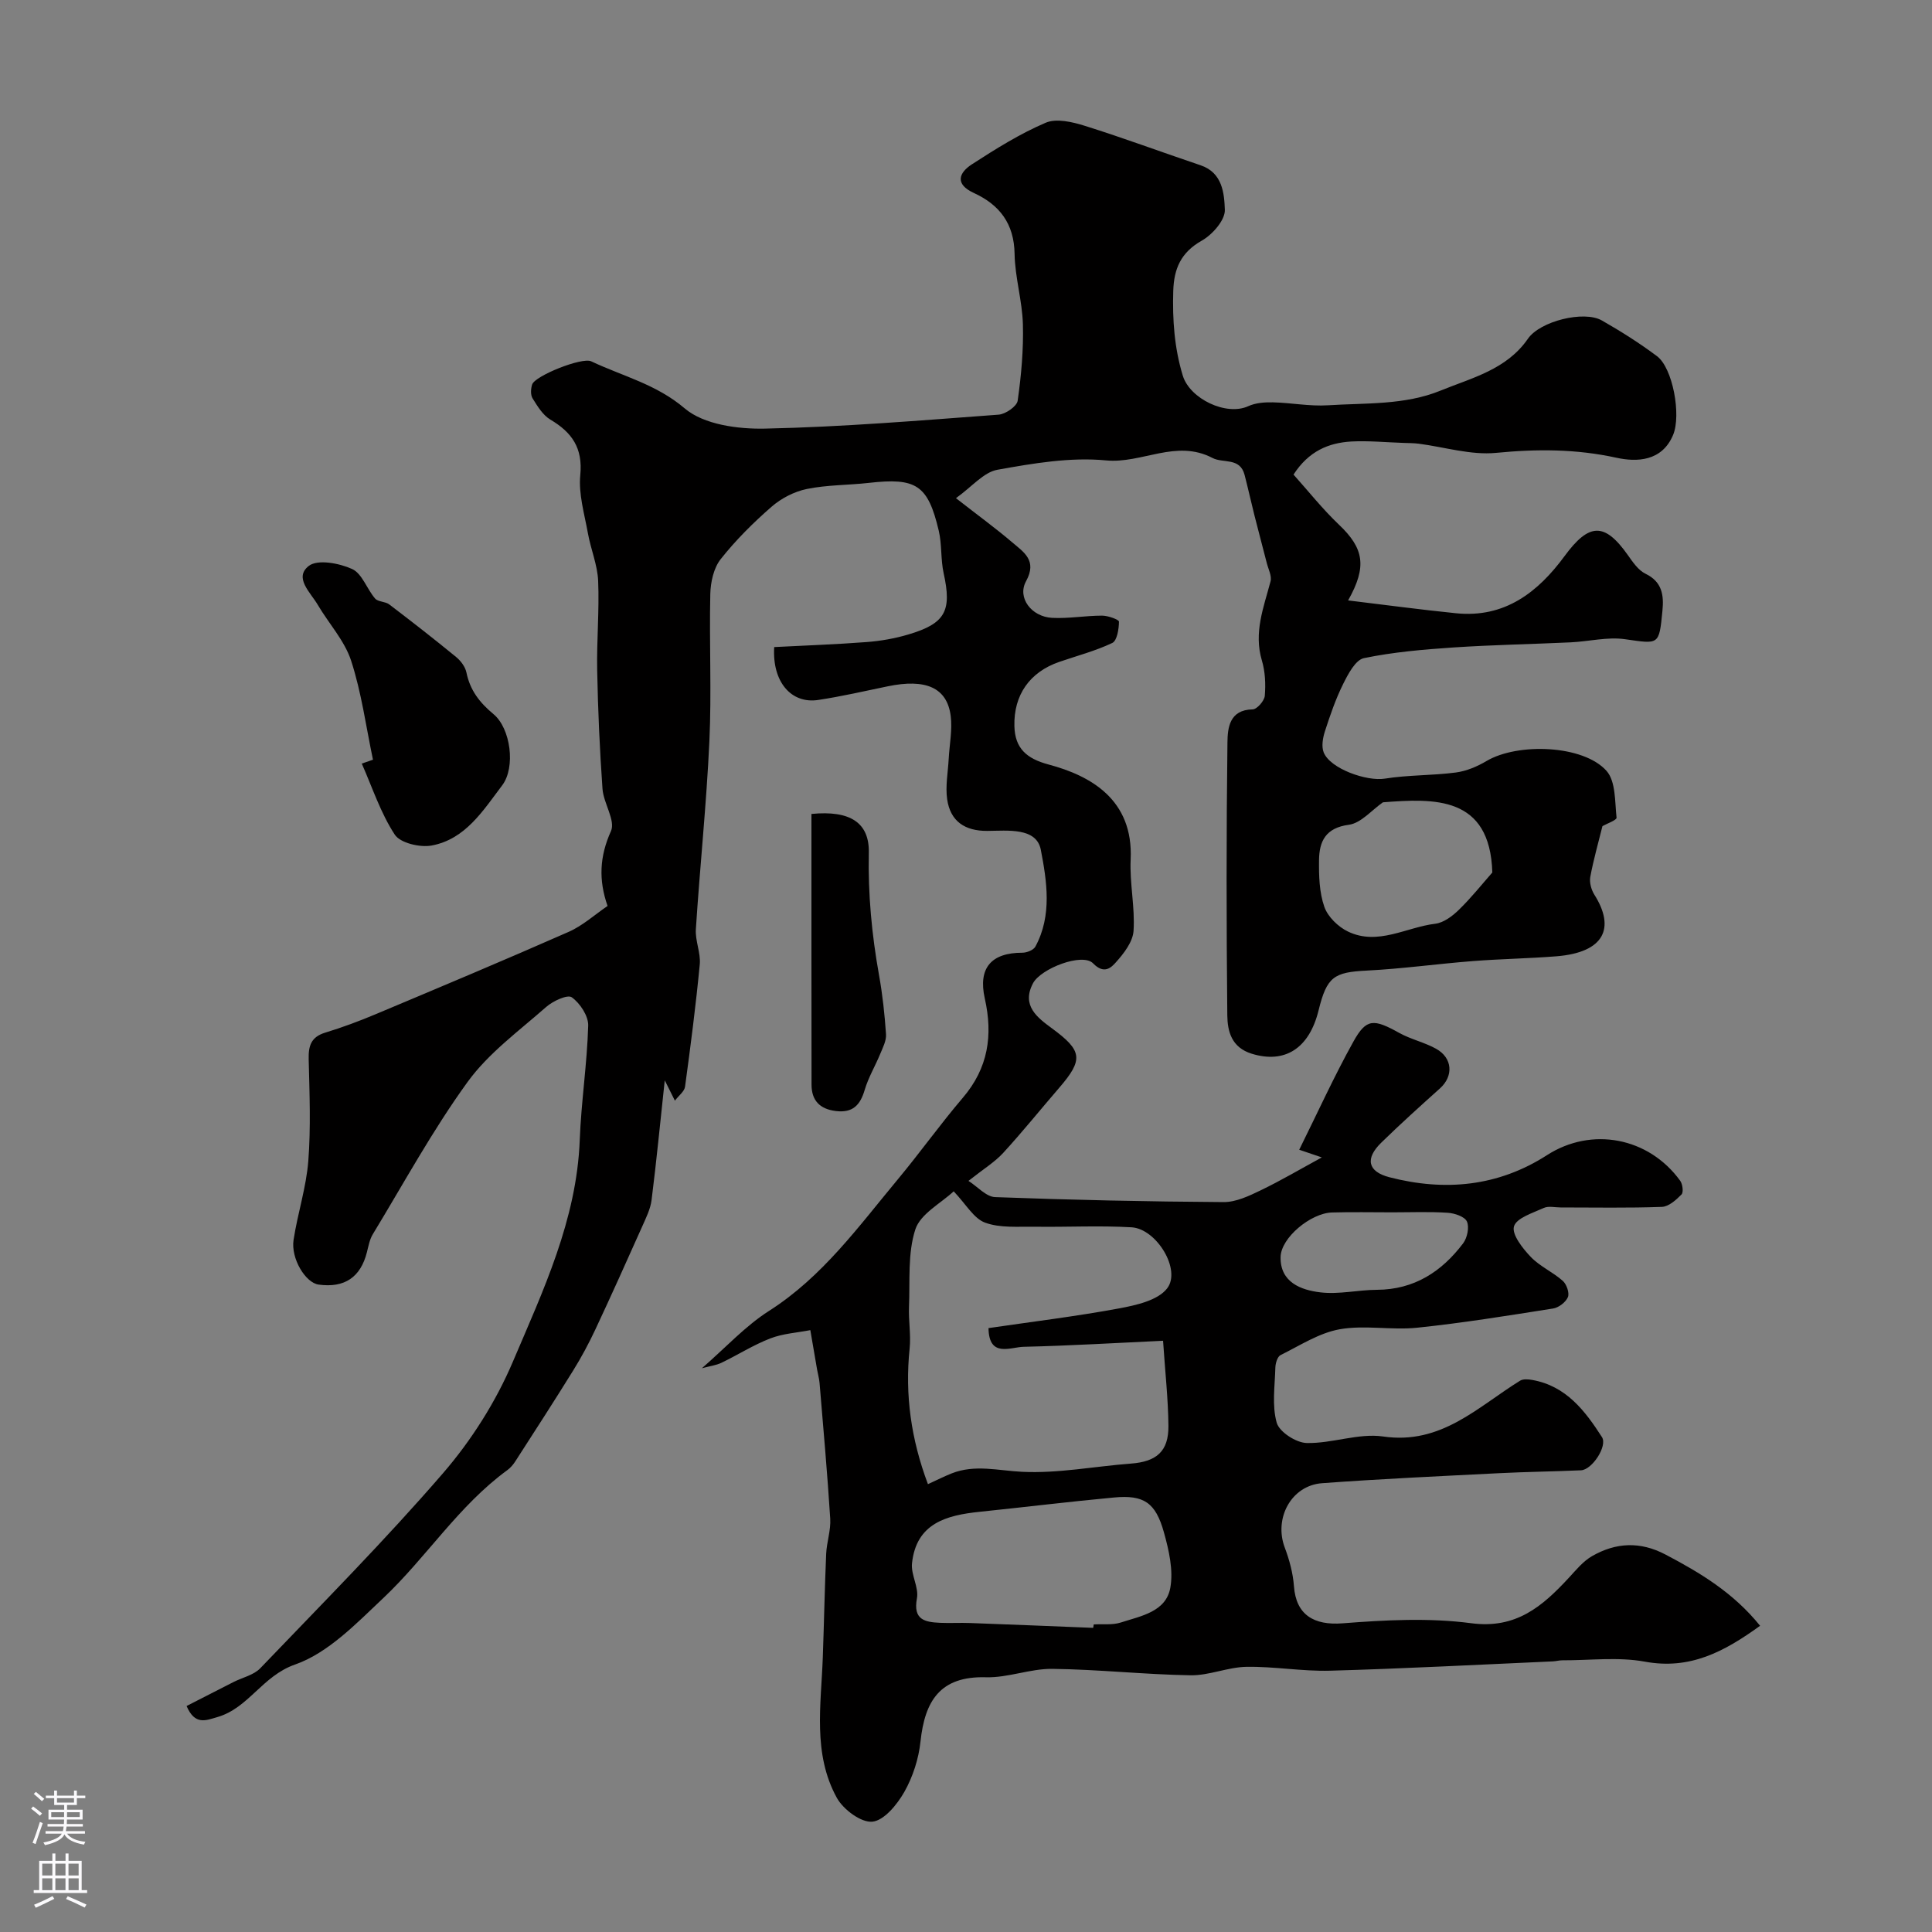 <svg enable-background="new 0 0 400 400" viewBox="0 0 400 400" xmlns="http://www.w3.org/2000/svg"><rect x="0" y="0" width="400" height="400" fill="#808080" stroke="none"/><g fill="#010000"><path d="m267.81 98.26c3.03 3.37 5.98 7.11 9.4 10.36 5.14 4.88 5.89 8.64 1.9 15.69 7.68.92 15.02 1.92 22.38 2.66 10.03 1.01 16.92-4.33 22.44-11.84 5.06-6.89 8.27-7.03 13.08-.23 1.03 1.46 2.17 3.16 3.68 3.89 3.47 1.68 3.81 4.47 3.5 7.65-.7 7.22-.69 6.9-7.75 5.9-3.64-.52-7.47.47-11.23.65-8.1.38-16.21.52-24.3 1.06-6.21.42-12.46.95-18.52 2.21-1.75.36-3.27 3.27-4.29 5.32-1.56 3.13-2.71 6.49-3.79 9.83-.44 1.37-.75 3.14-.25 4.38 1.38 3.4 8.93 6.01 12.63 5.42 4.85-.78 9.84-.63 14.72-1.27 2.19-.29 4.42-1.23 6.34-2.37 6.49-3.85 20.1-3.35 24.87 2.04 1.92 2.18 1.71 6.36 2.07 9.68.06.51-2.07 1.26-2.92 1.75-.83 3.36-1.85 6.91-2.52 10.52-.21 1.15.21 2.66.85 3.68 4.34 6.87 2.12 11.94-7.84 12.75-5.76.46-11.54.54-17.3.99-7.34.57-14.66 1.6-22.01 1.97-6.77.34-8.24 1.27-9.95 8.22-1.95 7.96-7.03 11.08-13.82 9-4.23-1.3-5.04-4.66-5.08-7.98-.19-18.83-.21-37.66.03-56.49.04-2.95.38-6.75 5.21-6.83.9-.01 2.43-1.76 2.52-2.8.2-2.42.09-5.01-.6-7.32-1.73-5.8.37-10.99 1.79-16.38.3-1.12-.46-2.54-.78-3.81-.84-3.29-1.72-6.56-2.55-9.85-.7-2.79-1.32-5.6-2.04-8.38-.95-3.69-4.45-2.36-6.64-3.51-7.57-3.96-14.61 1.22-22.06.5-7.38-.71-15.08.61-22.48 1.94-2.85.51-5.26 3.51-8.58 5.88 4.7 3.67 8.28 6.27 11.63 9.13 2.38 2.04 5.26 3.75 2.88 8.07-1.87 3.4 1.11 7.35 5.39 7.58 3.43.18 6.9-.46 10.35-.46 1.23 0 3.51.82 3.5 1.25-.02 1.53-.39 3.94-1.39 4.41-3.49 1.66-7.3 2.65-10.98 3.92-6.09 2.1-9.45 6.83-9.28 13.31.12 4.57 2.49 6.71 7.1 7.94 8.66 2.31 17.56 7.23 16.97 19.68-.23 4.9.92 9.87.6 14.75-.15 2.28-2.01 4.69-3.67 6.53-.89.99-2.38 2.6-4.71.2-2.19-2.26-10.82 1.06-12.44 4.13-2.44 4.63.91 7.11 3.93 9.33 6.28 4.62 6.58 6.43 1.47 12.34-3.87 4.48-7.58 9.1-11.58 13.46-1.74 1.89-4.02 3.28-7.18 5.78 1.88 1.19 3.66 3.29 5.52 3.36 15.76.59 31.53.93 47.29 1.03 2.57.02 5.27-1.27 7.68-2.43 4.27-2.06 8.36-4.48 12.67-6.82-.92-.31-2.16-.73-4.68-1.59 3.78-7.62 7.21-15.18 11.23-22.41 2.68-4.82 4.2-4.71 9.49-1.77 2.4 1.33 5.21 1.94 7.61 3.27 3.44 1.91 3.64 5.66.82 8.2-4.11 3.69-8.22 7.39-12.17 11.25-3.35 3.27-2.85 5.98 1.71 7.16 11.42 2.95 22.46 1.95 32.61-4.58 9.2-5.92 21.03-3.73 27.58 5.31.5.69.71 2.38.27 2.83-1.11 1.13-2.64 2.51-4.05 2.57-6.99.26-13.99.12-20.99.12-1.17 0-2.5-.34-3.47.1-2.28 1.04-5.67 2.08-6.18 3.83-.48 1.66 1.79 4.54 3.47 6.3 1.88 1.97 4.58 3.14 6.64 4.97.79.7 1.41 2.5 1.06 3.36-.44 1.05-1.9 2.18-3.06 2.36-9.36 1.48-18.74 3-28.16 3.98-5.3.55-10.84-.6-16.03.32-4.27.76-8.24 3.37-12.25 5.35-.64.32-1.04 1.67-1.07 2.55-.1 3.84-.73 7.89.28 11.45.55 1.91 4.01 4.15 6.21 4.2 5.27.12 10.73-2.09 15.82-1.35 12.05 1.76 19.58-6.13 28.37-11.56.64-.39 1.72-.29 2.54-.14 6.99 1.25 10.89 6.37 14.4 11.83 1.18 1.84-2.03 6.77-4.35 6.87-5.66.25-11.33.31-16.99.6-12.2.62-24.41 1.17-36.6 2.07-6.4.47-10.02 7.28-7.73 13.34.96 2.55 1.7 5.3 1.9 8 .43 5.91 4.12 8.14 10.09 7.67 8.83-.69 17.88-1.17 26.6-.02 9.3 1.23 14.73-3.49 20.18-9.36 1.51-1.63 2.98-3.46 4.86-4.54 4.91-2.81 9.92-3.09 15.19-.32 7.21 3.79 14.06 7.9 19.59 14.75-7.5 5.42-14.54 9.14-23.85 7.43-5.53-1.02-11.4-.26-17.11-.28-.65 0-1.3.19-1.96.22-15.36.68-30.72 1.5-46.1 1.93-5.77.16-11.57-.9-17.35-.8-3.87.07-7.73 1.82-11.58 1.75-9.54-.16-19.07-1.22-28.6-1.33-4.57-.05-9.18 1.87-13.74 1.74-9.5-.27-12.65 4.92-13.54 13.3-.38 3.58-1.58 7.31-3.35 10.44-1.48 2.6-4.18 5.92-6.62 6.16-2.33.23-6.03-2.53-7.36-4.95-5.02-9.13-3.25-19.21-2.9-29.05.26-7.15.39-14.31.7-21.45.11-2.44.99-4.89.84-7.29-.59-9.38-1.43-18.74-2.21-28.1-.08-.93-.35-1.84-.51-2.77-.47-2.72-.93-5.44-1.4-8.16-2.78.54-5.7.71-8.3 1.72-3.49 1.35-6.7 3.4-10.08 5.03-1.1.53-2.37.68-4.07 1.14 4.96-4.31 9.01-8.76 13.91-11.88 11.07-7.06 18.52-17.46 26.67-27.25 4.6-5.53 8.79-11.42 13.46-16.89 5.23-6.13 6.25-12.89 4.53-20.54-1.43-6.36 1.39-9.47 7.77-9.47.92 0 2.31-.54 2.7-1.26 3.51-6.45 2.37-13.6 1.13-20.05-.9-4.67-6.89-3.94-11.08-3.91-4.65.03-7.66-2-8.31-6.55-.39-2.73.17-5.59.32-8.4.16-2.96.78-5.98.41-8.87-.76-5.86-5.18-7.75-13.06-6.11-4.78.99-9.55 2.09-14.37 2.82-5.6.85-9.55-3.77-9.11-10.95 6.34-.33 12.76-.55 19.15-1.04 2.9-.22 5.84-.74 8.63-1.57 7.7-2.28 9.02-4.9 7.3-12.69-.63-2.87-.34-5.94-1.01-8.79-2.25-9.51-4.66-11.02-14.52-9.9-4.26.48-8.62.4-12.8 1.26-2.59.53-5.28 1.92-7.29 3.67-3.8 3.31-7.43 6.92-10.55 10.87-1.45 1.84-2.08 4.75-2.14 7.2-.23 10.16.28 20.35-.19 30.49-.6 12.98-1.96 25.93-2.8 38.91-.16 2.4 1.03 4.9.81 7.28-.81 8.47-1.9 16.9-3.05 25.33-.13.98-1.29 1.82-2.1 2.89-.76-1.52-1.39-2.79-2.1-4.21-.92 8.54-1.71 16.69-2.73 24.8-.24 1.87-1.16 3.69-1.94 5.46-3.18 7.12-6.38 14.24-9.69 21.31-1.37 2.92-2.9 5.77-4.6 8.51-3.91 6.31-7.95 12.55-11.97 18.79-.44.69-1.01 1.36-1.67 1.84-10.09 7.36-16.74 18.05-25.67 26.48-5.57 5.25-11.41 11.37-18.29 13.77-6.78 2.37-9.62 9.03-16.09 10.88-2.37.68-4.62 1.74-6.35-2.3 3.23-1.65 6.46-3.31 9.69-4.95 1.87-.95 4.19-1.44 5.56-2.86 12.77-13.33 25.8-26.45 37.86-40.41 5.87-6.8 10.92-14.78 14.43-23.03 6.26-14.72 13.23-29.39 13.86-45.94.3-7.9 1.52-15.77 1.75-23.67.06-2-1.68-4.64-3.4-5.87-.88-.63-3.91.77-5.3 2-5.64 4.97-11.95 9.56-16.28 15.54-7.25 10-13.2 20.95-19.63 31.54-.65 1.08-.88 2.43-1.2 3.68-1.31 5.21-4.64 7.46-10.01 6.72-2.7-.37-5.77-5.39-5.18-9.26.84-5.47 2.62-10.84 3.05-16.32.54-6.98.25-14.04.08-21.05-.07-2.78.47-4.63 3.41-5.53 3.57-1.09 7.09-2.4 10.53-3.85 13.33-5.6 26.66-11.19 39.89-17.02 2.92-1.29 5.4-3.56 8.05-5.36-1.87-5.35-1.68-10.21.7-15.49.99-2.2-1.54-5.77-1.75-8.76-.58-8.16-.94-16.35-1.1-24.53-.12-6.17.46-12.37.2-18.53-.14-3.31-1.53-6.55-2.12-9.86-.72-3.99-1.96-8.11-1.58-12.03.55-5.63-1.72-8.84-6.2-11.5-1.56-.93-2.67-2.78-3.68-4.4-.44-.72-.37-2-.08-2.88.6-1.79 10.32-5.69 12.23-4.78 6.5 3.08 13.44 4.71 19.36 9.75 3.94 3.35 11 4.3 16.61 4.18 16.14-.34 32.27-1.7 48.38-2.89 1.44-.11 3.78-1.73 3.94-2.9.74-5.22 1.22-10.54 1.08-15.8-.13-4.87-1.64-9.72-1.72-14.58-.1-6.27-3.1-10.16-8.44-12.62-3.99-1.84-3.11-4.18-.37-5.95 4.9-3.17 9.91-6.31 15.25-8.59 2.23-.95 5.56-.16 8.13.65 8.04 2.52 15.95 5.47 23.94 8.16 4.56 1.53 4.9 5.86 5.02 9.22.08 2.12-2.57 5.14-4.77 6.38-4.33 2.44-5.77 5.81-5.91 10.42-.18 5.95.22 11.76 1.97 17.52 1.46 4.81 9.01 8.43 13.57 6.33 1.51-.69 3.39-.83 5.09-.79 3.8.09 7.63.85 11.39.61 7.82-.5 15.89-.01 23.3-3.03 6.51-2.66 13.7-4.35 18.11-10.75 2.52-3.65 11.61-5.9 15.31-3.78 3.93 2.24 7.79 4.68 11.41 7.39 3.28 2.45 5.05 12.2 3.34 16.3-2.3 5.51-7.54 5.65-11.74 4.73-8.35-1.83-16.47-1.83-24.91-1.01-5.24.51-10.69-1.21-16.04-1.9-1.03-.13-2.08-.12-3.12-.16-3.62-.12-7.25-.48-10.85-.29-4.65.28-8.78 1.97-11.93 6.85zm-70.36 148.39c-2.62 2.46-6.89 4.66-7.94 7.89-1.61 4.96-1.09 10.63-1.31 16-.12 2.88.42 5.8.13 8.64-1 9.61.3 18.81 3.79 28.1 1.97-.9 3.4-1.63 4.89-2.22 4.83-1.92 9.64-.58 14.57-.34 7.48.37 15.04-1.13 22.57-1.7 5.3-.4 7.81-2.53 7.76-7.81-.05-5.57-.68-11.13-1.11-17.62-9.78.45-19.31 1.03-28.85 1.25-2.77.06-7.2 2.33-7.29-3.87 9-1.32 18.07-2.42 27.04-4.08 3.53-.66 8.01-1.65 9.94-4.14 2.98-3.84-2.19-12.34-7.36-12.65-6.66-.39-13.37-.02-20.06-.12-3.46-.05-7.17.3-10.28-.85-2.34-.86-3.93-3.8-6.49-6.48zm28.88 90.38c.04-.24.08-.48.12-.71 1.88-.11 3.88.16 5.61-.4 4.13-1.34 9.33-2.19 10.24-7.18.66-3.64-.29-7.78-1.32-11.47-1.73-6.21-4.18-7.8-10.32-7.23-9.28.86-18.54 2-27.82 2.96-6.89.71-13.14 2.37-14.02 10.67-.25 2.36 1.45 4.99 1.02 7.26-.84 4.48 1.68 4.91 4.83 5.06 2.06.09 4.12-.04 6.18.04 8.5.31 16.99.66 25.48 1zm59.99-170.92c-2.34 1.63-4.55 4.32-7.06 4.65-4.82.64-6.12 3.43-6.17 7.32-.04 3.24.05 6.67 1.1 9.67.72 2.07 2.88 4.16 4.92 5.13 6.17 2.95 12.04-.91 18.05-1.63 1.73-.21 3.55-1.58 4.88-2.88 2.56-2.49 4.79-5.3 6.93-7.73-.47-15.94-12.08-15.34-22.65-14.53zm1.93 84.89c-4.16 0-8.31-.09-12.47.03-4.38.12-10.59 5.22-10.65 9.25-.08 5.21 4.21 6.81 8.25 7.29 3.82.46 7.8-.51 11.71-.53 7.71-.04 13.41-3.76 17.84-9.63.85-1.13 1.31-3.34.78-4.51-.47-1.03-2.57-1.72-3.99-1.81-3.81-.25-7.65-.09-11.47-.09z"/><path d="m77.22 157.29c-1.44-6.85-2.37-13.87-4.52-20.49-1.36-4.17-4.63-7.7-6.92-11.59-1.49-2.55-4.99-5.61-1.84-8.05 1.83-1.41 6.31-.56 8.97.65 2.07.95 3.04 4.13 4.75 6.11.62.71 2.11.59 2.93 1.22 4.68 3.56 9.31 7.17 13.85 10.89.96.79 1.89 2.03 2.13 3.21.75 3.68 2.74 6.24 5.62 8.63 3.53 2.93 4.61 10.99 1.78 14.73-3.92 5.17-7.6 11.17-14.62 12.46-2.41.44-6.48-.52-7.62-2.26-2.93-4.48-4.64-9.75-6.83-14.71.78-.27 1.55-.53 2.32-.8z"/><path d="m168 168.52c8.14-.8 12.02 1.89 11.88 8.07-.18 8.53.61 16.9 2.11 25.27.73 4.05 1.17 8.16 1.45 12.27.09 1.33-.66 2.76-1.2 4.07-1.03 2.5-2.45 4.87-3.21 7.44-.93 3.16-2.47 4.81-5.97 4.39-3.36-.41-5.04-2.21-5.04-5.47-.03-18.73-.02-37.46-.02-56.04z"/></g><path d="m6.44 374.46.42-.45c.65.47 1.27.95 1.85 1.44l-.45.49c-.65-.56-1.25-1.06-1.82-1.48m.93 7.33-.63-.26c.55-1.36 1.05-2.8 1.52-4.33.19.1.38.19.59.27-.46 1.29-.95 2.73-1.48 4.32m-.38-10.38.44-.42c.43.34 1.01.82 1.74 1.44l-.49.49c-.53-.51-1.09-1.01-1.69-1.51m2.5.35h1.72v-1.04h.59v1.04h3.52v-1.04h.59v1.04h1.75v.53h-1.75v1.42h-2.03v.97h3.22v2.03h-3.24c0 .35-.01.66-.03.93h3.32v.53h-3.37c-.03.27-.08.58-.15.94h3.96v.53h-3.71c.67.92 1.93 1.48 3.79 1.68-.13.24-.23.44-.29.59-2.13-.38-3.48-1.08-4.04-2.12-.43.97-1.77 1.72-4.03 2.23-.09-.19-.2-.37-.33-.55 2.1-.42 3.37-1.03 3.81-1.83h-3.36v-.53h3.58c.08-.29.13-.61.16-.94h-3.33v-.53h3.39c.02-.27.04-.58.04-.93h-3.23v-2.03h3.25v-.97h-2.07v-1.42h-1.73zm1.12 3.44v1h2.65c.01-.3.02-.44.01-.4v-.25-.35zm1.19-2h3.52v-.91h-3.52zm4.71 2h-2.63v.59c0 .15-.01.28-.01.4h2.64z" fill="#fbfafc"/><path d="m13.56 383.74h.63v1.52h2.72v6.07h1.13v.6h-11.06v-.6h1.13v-6.07h2.73v-1.52h.63v1.52h2.1v-1.52zm-2.69 8.83.38.56c-1.24.63-2.53 1.25-3.85 1.85-.1-.21-.21-.42-.34-.63 1.36-.55 2.63-1.15 3.81-1.78m-2.13-4.27h2.1v-2.45h-2.1zm0 3.04h2.1v-2.46h-2.1zm2.72-3.04h2.1v-2.45h-2.1zm0 3.04h2.1v-2.46h-2.1zm6.07 3.6c-1.41-.71-2.7-1.3-3.86-1.78l.35-.56c1.45.62 2.75 1.19 3.88 1.72zm-1.25-9.09h-2.1v2.45h2.1zm-2.09 5.49h2.1v-2.45h-2.1z" fill="#fbfafc"/></svg>